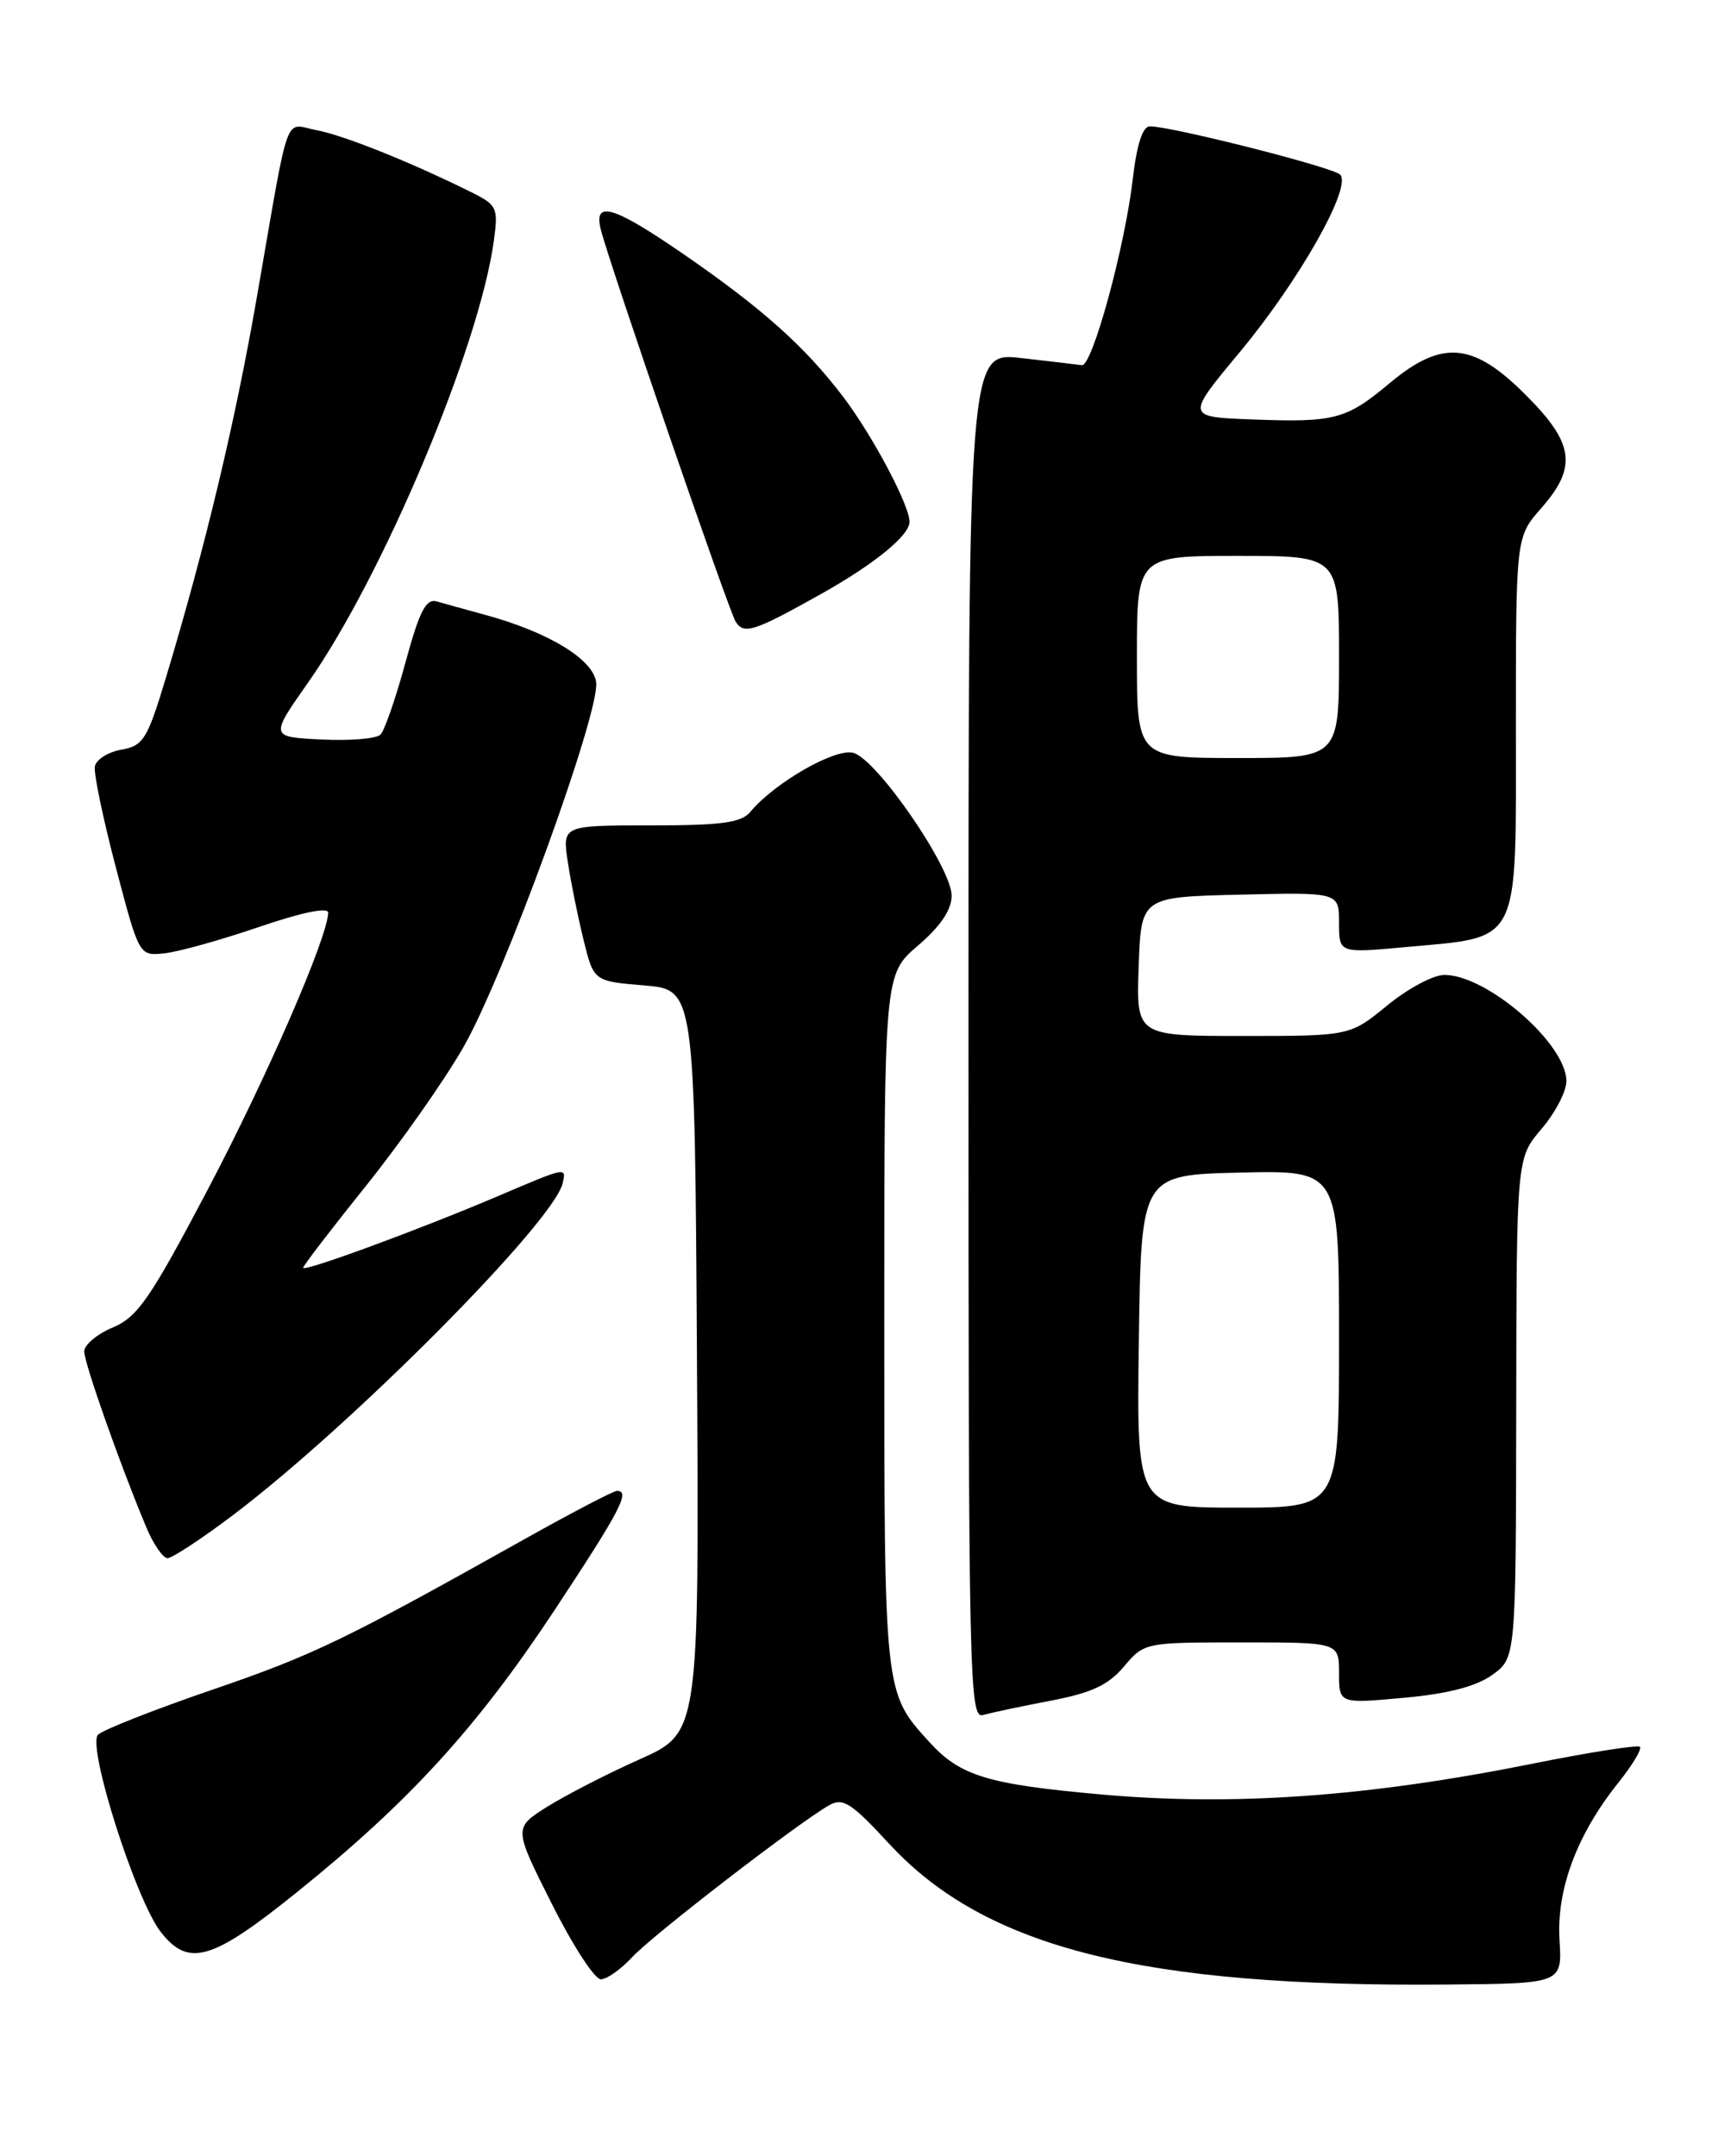 <?xml version="1.0" encoding="UTF-8" standalone="no"?>
<!DOCTYPE svg PUBLIC "-//W3C//DTD SVG 1.1//EN" "http://www.w3.org/Graphics/SVG/1.1/DTD/svg11.dtd" >
<svg xmlns="http://www.w3.org/2000/svg" xmlns:xlink="http://www.w3.org/1999/xlink" version="1.1" viewBox="0 0 204 256">
 <g >
 <path fill="currentColor"
d=" M 185.18 230.30 C 184.82 224.31 187.26 217.79 192.15 211.68 C 193.83 209.58 194.99 207.66 194.73 207.40 C 194.48 207.14 188.69 208.05 181.88 209.42 C 162.47 213.31 146.57 214.45 130.93 213.07 C 117.30 211.86 114.03 210.87 110.37 206.85 C 104.96 200.90 105.00 201.28 105.00 156.90 C 105.00 115.69 105.00 115.69 109.00 112.27 C 111.69 109.97 113.00 108.02 113.00 106.34 C 113.00 103.02 104.10 90.10 101.31 89.38 C 99.13 88.82 91.96 92.94 89.07 96.42 C 88.02 97.68 85.62 98.00 77.26 98.00 C 66.77 98.00 66.77 98.00 67.42 102.33 C 67.78 104.71 68.62 108.87 69.29 111.58 C 70.50 116.50 70.50 116.50 76.50 117.00 C 82.50 117.50 82.50 117.50 82.76 161.61 C 83.02 205.72 83.02 205.72 75.96 208.88 C 72.08 210.61 67.13 213.16 64.95 214.53 C 60.99 217.03 60.99 217.03 65.51 226.01 C 67.99 230.96 70.61 235.00 71.34 235.00 C 72.06 235.00 73.74 233.81 75.08 232.36 C 77.44 229.80 94.51 216.63 98.39 214.37 C 100.09 213.39 101.02 213.98 105.62 218.95 C 117.03 231.28 135.66 235.96 172.00 235.62 C 185.50 235.50 185.50 235.50 185.18 230.30 Z  M 35.32 224.61 C 48.63 213.88 56.63 205.12 65.85 191.17 C 73.67 179.33 74.90 176.99 73.25 177.01 C 72.84 177.02 68.00 179.54 62.50 182.62 C 40.82 194.77 37.23 196.50 25.18 200.63 C 18.32 202.98 12.22 205.38 11.64 205.96 C 10.30 207.30 16.14 225.64 19.11 229.41 C 22.41 233.60 25.17 232.79 35.32 224.61 Z  M 124.77 201.92 C 129.61 201.00 131.60 200.07 133.46 197.87 C 135.86 195.02 135.93 195.00 147.44 195.00 C 159.00 195.00 159.00 195.00 159.00 198.64 C 159.00 202.28 159.00 202.28 166.68 201.58 C 171.89 201.11 175.26 200.24 177.18 198.87 C 180.00 196.86 180.00 196.86 180.04 167.18 C 180.08 137.50 180.08 137.50 183.04 134.04 C 184.67 132.13 186.00 129.58 186.00 128.36 C 186.00 123.94 176.59 115.75 171.50 115.75 C 170.20 115.75 167.15 117.38 164.72 119.38 C 160.29 123.00 160.29 123.00 147.61 123.00 C 134.92 123.00 134.92 123.00 135.21 114.75 C 135.50 106.50 135.50 106.50 147.25 106.22 C 159.00 105.94 159.00 105.94 159.00 109.55 C 159.00 113.17 159.00 113.17 166.75 112.46 C 180.71 111.18 180.00 112.58 180.00 86.36 C 180.00 63.76 180.00 63.76 183.00 60.35 C 187.32 55.43 186.94 52.65 181.14 46.86 C 174.90 40.61 171.22 40.30 164.99 45.51 C 159.83 49.82 158.50 50.17 148.65 49.80 C 140.81 49.50 140.81 49.50 147.21 41.81 C 154.28 33.31 160.58 22.18 159.13 20.73 C 158.25 19.85 139.13 15.00 136.53 15.00 C 135.68 15.00 134.98 17.17 134.51 21.25 C 133.56 29.39 129.69 43.54 128.46 43.36 C 127.93 43.28 124.69 42.90 121.25 42.51 C 115.00 41.80 115.00 41.80 115.00 122.97 C 115.00 199.80 115.09 204.11 116.75 203.62 C 117.71 203.34 121.32 202.58 124.77 201.92 Z  M 27.70 179.86 C 41.79 169.21 65.81 145.02 66.82 140.46 C 67.25 138.54 67.33 138.52 59.07 142.04 C 49.66 146.04 36.00 151.06 36.00 150.52 C 36.00 150.28 39.36 145.90 43.46 140.79 C 47.56 135.68 52.77 128.28 55.02 124.34 C 59.85 115.92 71.22 84.68 70.79 81.03 C 70.48 78.29 65.11 75.03 57.50 72.97 C 55.30 72.37 52.77 71.67 51.87 71.41 C 50.58 71.04 49.81 72.54 48.15 78.64 C 47.00 82.88 45.66 86.74 45.18 87.22 C 44.69 87.71 41.54 87.97 38.17 87.80 C 32.04 87.50 32.04 87.50 36.61 81.00 C 45.49 68.35 56.92 41.18 58.64 28.59 C 59.18 24.64 59.04 24.34 55.86 22.77 C 48.68 19.21 40.78 16.05 37.56 15.45 C 33.67 14.72 34.46 12.51 30.48 35.40 C 27.92 50.13 24.37 64.97 19.69 80.50 C 17.49 87.79 17.02 88.55 14.40 89.01 C 12.82 89.29 11.41 90.19 11.26 91.01 C 11.12 91.83 12.24 97.22 13.76 103.00 C 16.52 113.50 16.52 113.50 19.51 113.19 C 21.16 113.02 26.21 111.61 30.75 110.06 C 35.85 108.32 38.99 107.67 38.97 108.37 C 38.88 111.38 31.63 128.03 24.61 141.35 C 17.83 154.21 16.33 156.38 13.39 157.61 C 11.53 158.39 10.00 159.67 10.00 160.45 C 10.00 161.83 14.22 173.80 17.34 181.26 C 18.19 183.32 19.35 185.00 19.90 185.00 C 20.44 185.00 23.96 182.69 27.70 179.86 Z  M 97.50 70.52 C 103.84 66.97 108.00 63.57 108.00 61.95 C 108.00 59.97 103.55 51.61 100.08 47.06 C 95.55 41.11 90.47 36.58 81.07 30.11 C 72.83 24.44 70.45 23.74 71.34 27.25 C 72.42 31.50 86.52 72.50 87.36 73.82 C 88.35 75.37 89.52 74.99 97.50 70.52 Z  M 135.23 159.25 C 135.50 139.50 135.50 139.50 147.25 139.22 C 159.00 138.94 159.00 138.94 159.00 158.97 C 159.00 179.00 159.00 179.00 146.98 179.00 C 134.96 179.00 134.96 179.00 135.23 159.25 Z  M 135.00 78.00 C 135.00 66.00 135.00 66.00 147.00 66.00 C 159.00 66.00 159.00 66.00 159.00 78.00 C 159.00 90.00 159.00 90.00 147.00 90.00 C 135.00 90.00 135.00 90.00 135.00 78.00 Z "/>
</g>
</svg>